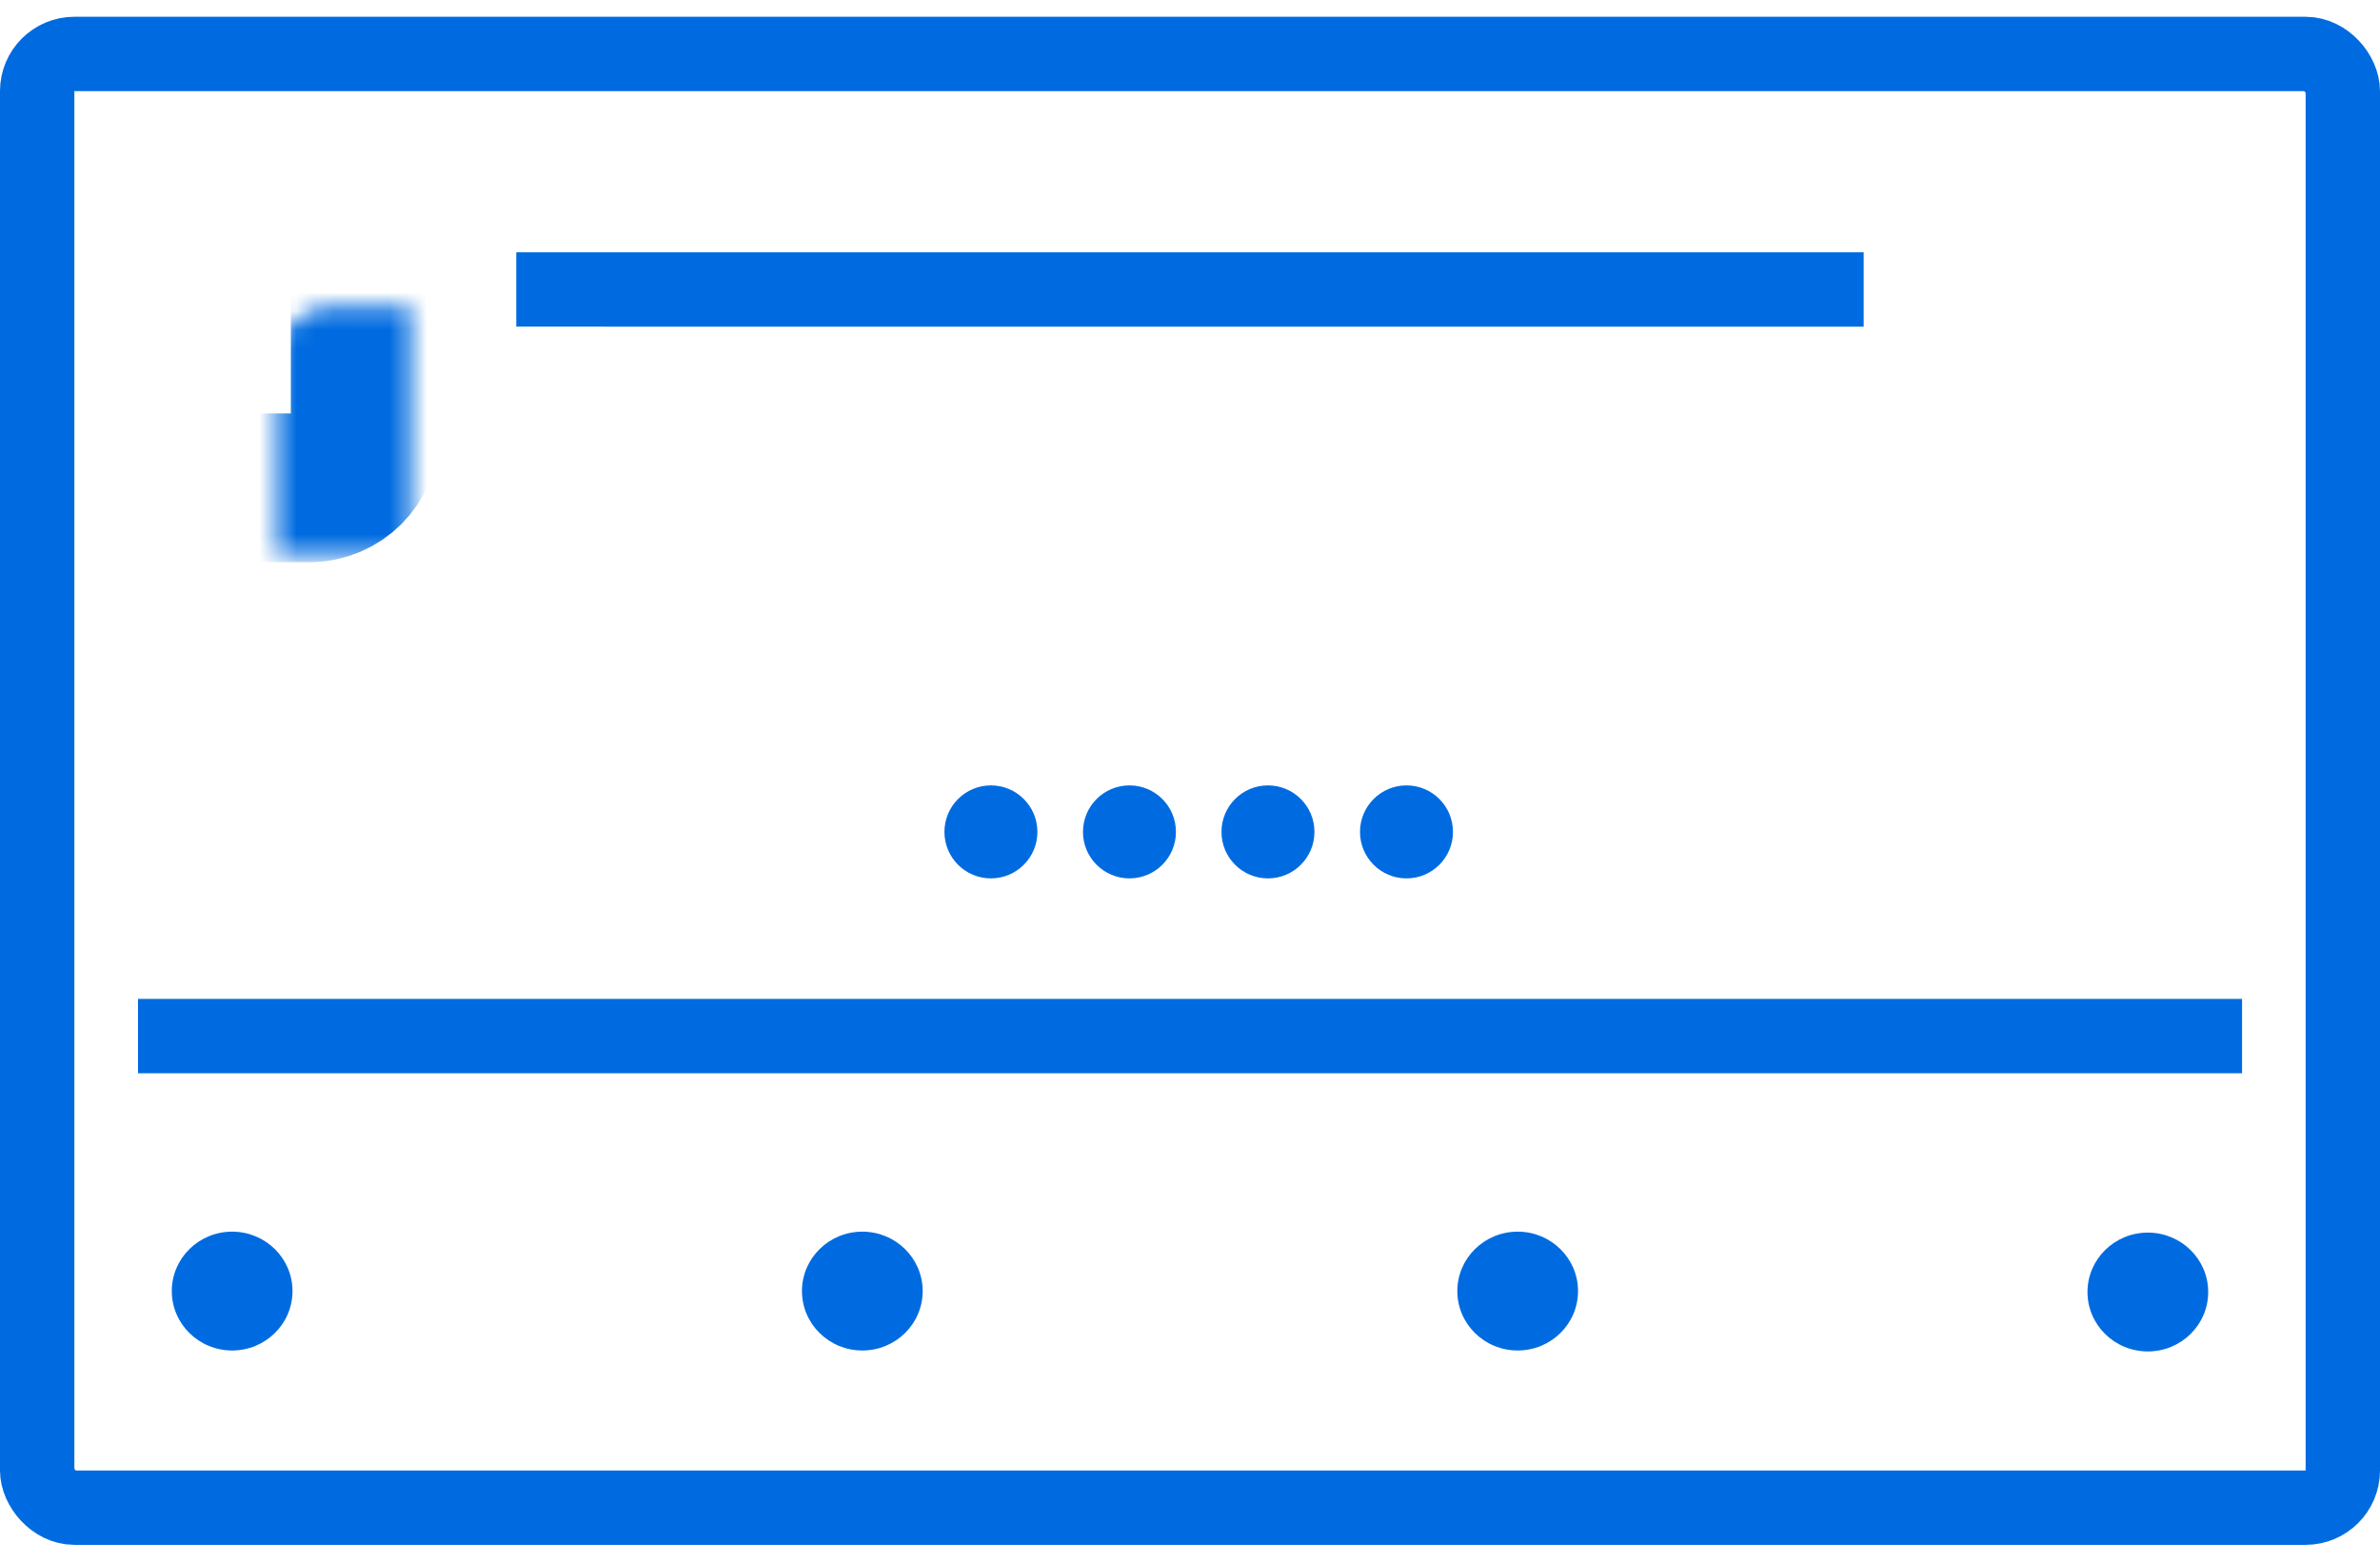 <svg width="128" height="84" viewBox="0 0 128 84" fill="none" xmlns="http://www.w3.org/2000/svg">
<ellipse cx="12.485" cy="69.446" rx="3.246" ry="3.196" fill="#006BE0"/>
<ellipse cx="115.514" cy="69.497" rx="3.246" ry="3.196" fill="#006BE0"/>
<ellipse cx="81.623" cy="69.446" rx="3.246" ry="3.196" fill="#006BE0"/>
<ellipse cx="46.377" cy="69.446" rx="3.246" ry="3.196" fill="#006BE0"/>
<rect x="2" y="2.902" width="124" height="78.194" rx="2" stroke="#006BE0" stroke-width="4" stroke-linejoin="round"/>
<mask id="path-6-inside-1_1206_26640" fill="white">
<rect x="7.451" y="8.234" width="12.191" height="18.004" rx="3"/>
</mask>
<rect x="7.451" y="8.234" width="12.191" height="18.004" rx="3" stroke="#006BE0" stroke-width="8" stroke-linejoin="round" mask="url(#path-6-inside-1_1206_26640)"/>
<ellipse cx="53.293" cy="44.747" rx="2.5" ry="2.501" fill="#006BE0"/>
<ellipse cx="75.643" cy="44.747" rx="2.5" ry="2.501" fill="#006BE0"/>
<ellipse cx="68.193" cy="44.747" rx="2.5" ry="2.501" fill="#006BE0"/>
<ellipse cx="60.744" cy="44.747" rx="2.5" ry="2.501" fill="#006BE0"/>
<mask id="path-11-inside-2_1206_26640" fill="white">
<rect x="78" y="26" width="12" height="27" rx="3"/>
</mask>
<rect x="78" y="26" width="12" height="27" rx="3" transform="rotate(90 78 26)" stroke="#006BE0" stroke-width="8" stroke-linejoin="round" mask="url(#path-11-inside-2_1206_26640)"/>
<mask id="path-12-inside-3_1206_26640" fill="white">
<rect x="108.359" y="8.234" width="12.191" height="18.004" rx="3"/>
</mask>
<rect x="108.359" y="8.234" width="12.191" height="18.004" rx="3" stroke="#006BE0" stroke-width="8" stroke-linejoin="round" mask="url(#path-12-inside-3_1206_26640)"/>
<line x1="27.766" y1="15.57" x2="100.231" y2="15.572" stroke="#006BE0" stroke-width="4"/>
<line x1="7.422" y1="55.73" x2="120.581" y2="55.73" stroke="#006BE0" stroke-width="4"/>
</svg>
